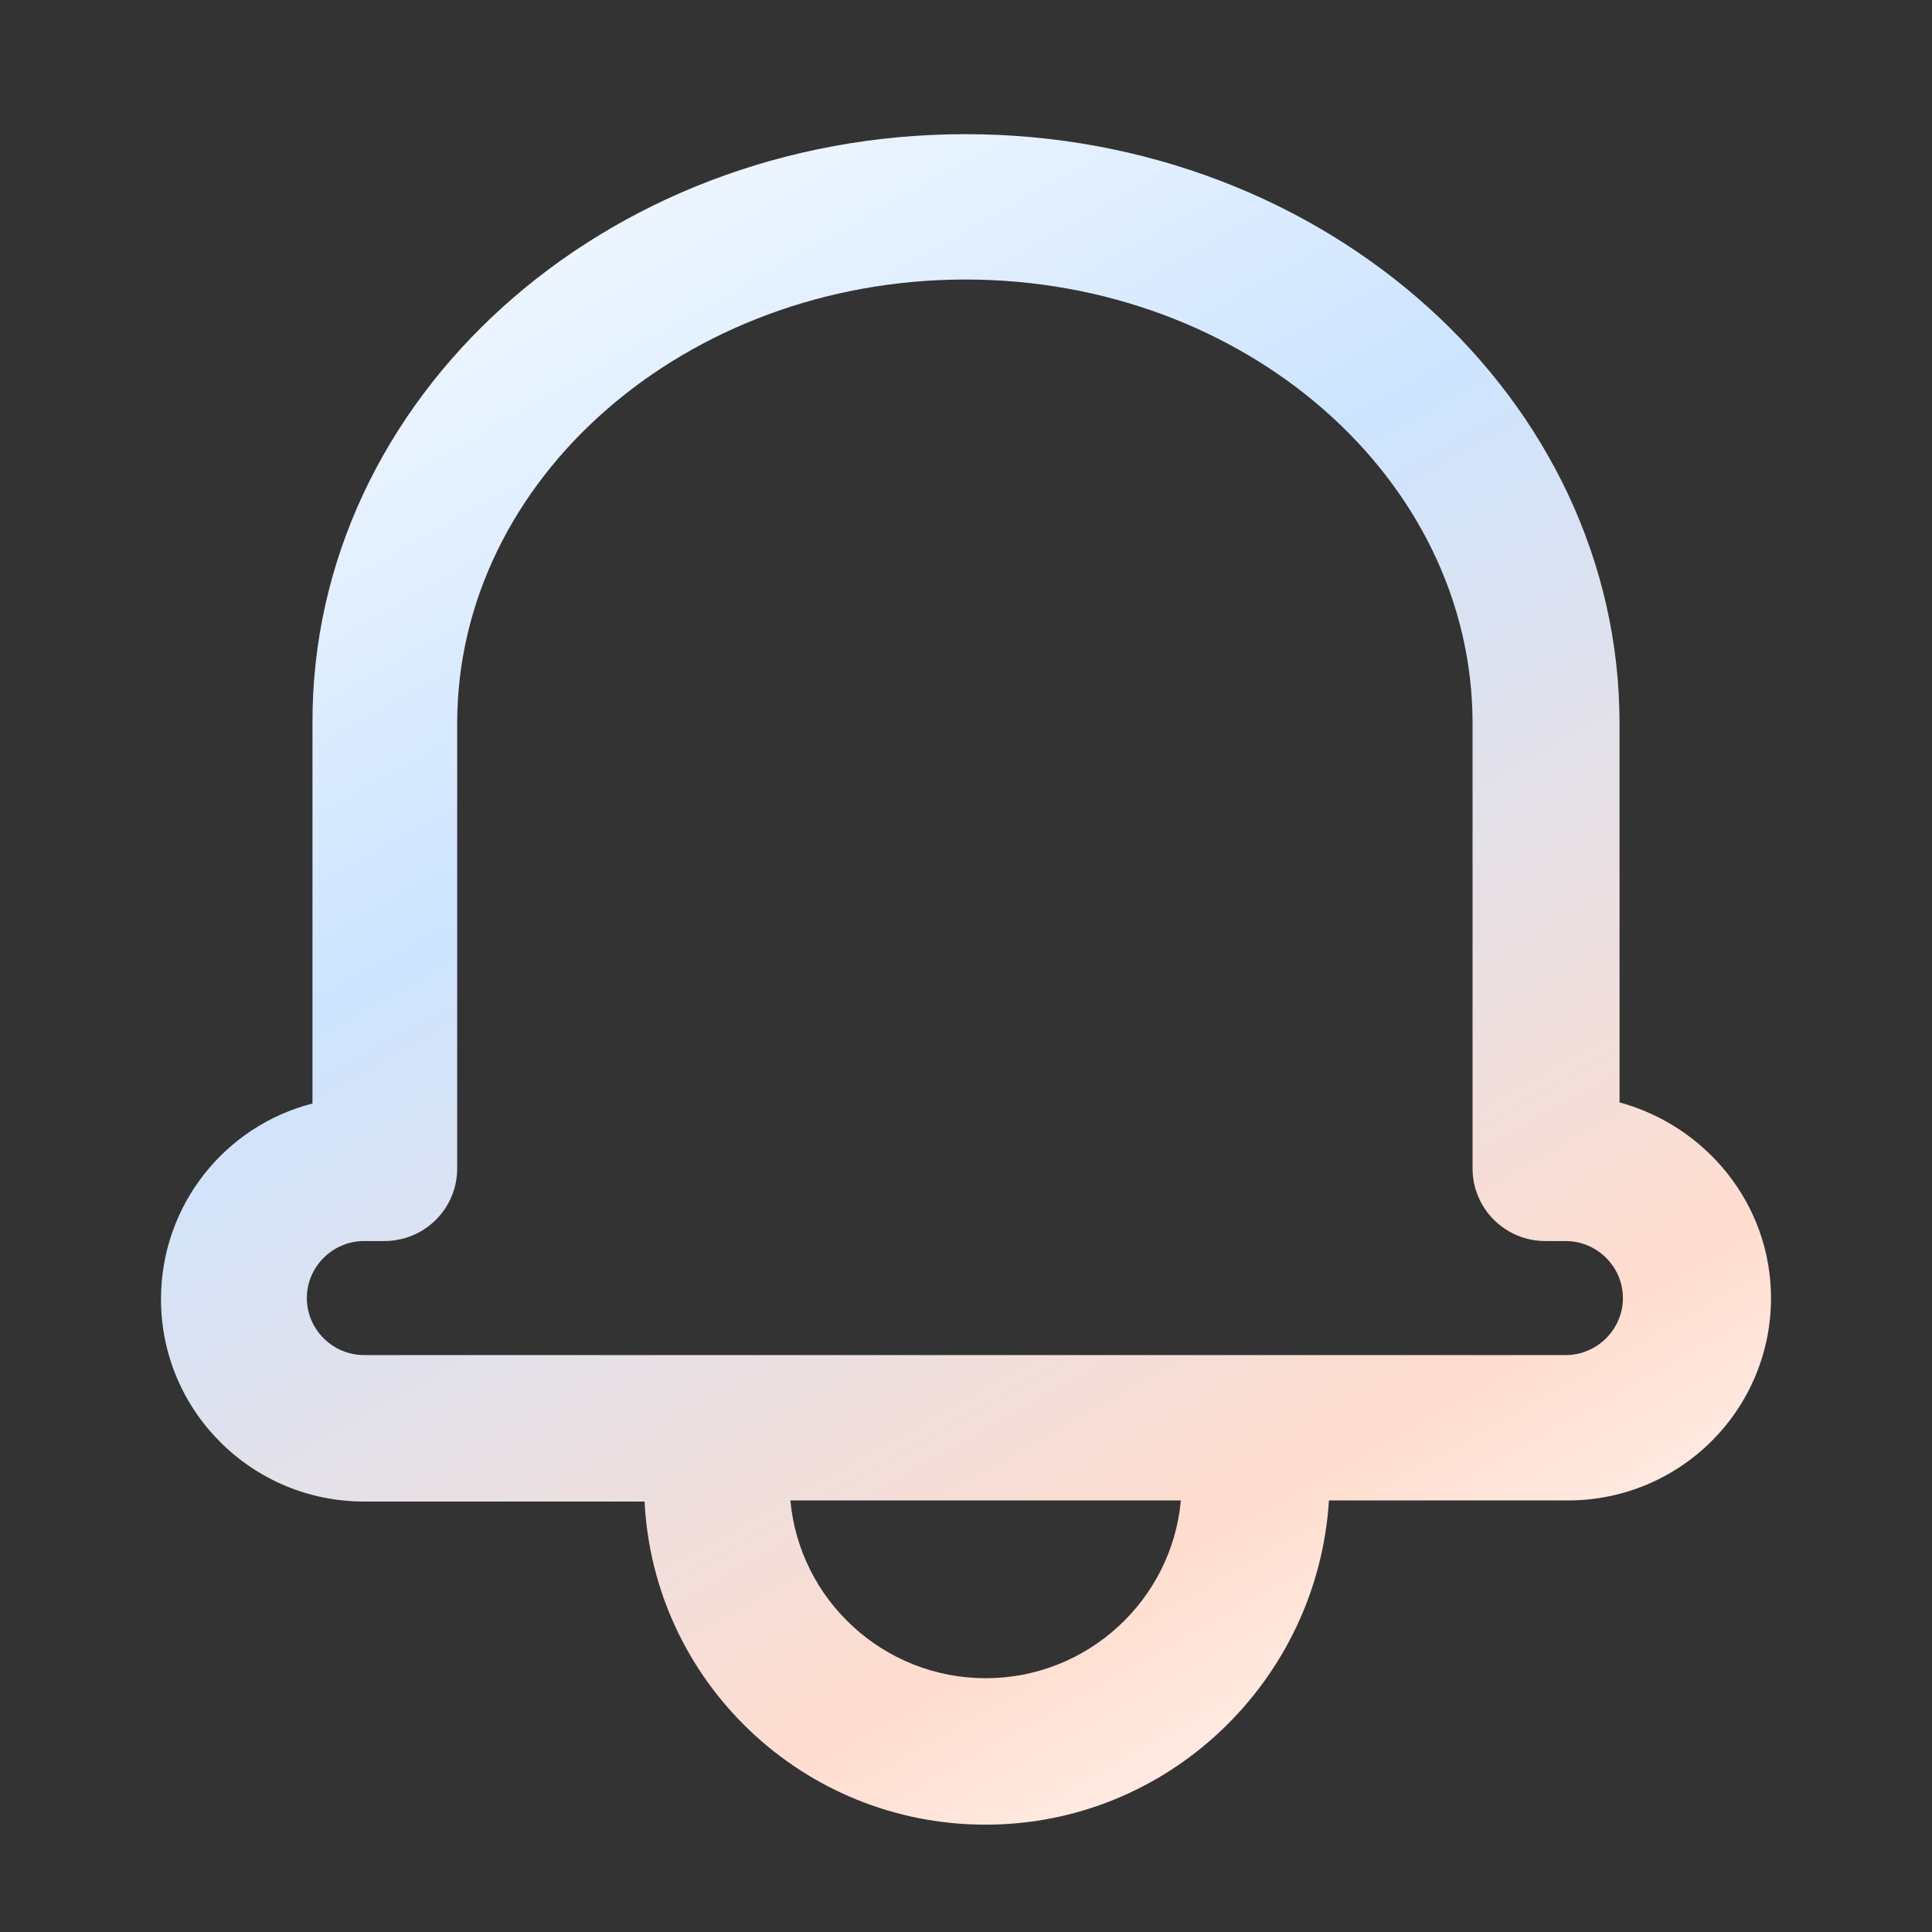 <svg width="72" height="72" viewBox="0 0 72 72" fill="none" xmlns="http://www.w3.org/2000/svg">
<rect x="0" y="0" width="72" height="72" fill="#333333" stroke="none"/>
<path d="M36.732 68C29.916 68 24.355 62.667 24.021 55.958H13.568C9.387 55.958 6 52.583 6 48.417C6 44.917 8.383 41.958 11.645 41.125V26.958C11.603 14.833 22.516 5 35.979 5C49.401 5 60.355 14.833 60.355 26.958V41.083C63.575 41.958 66 44.875 66 48.375C66 52.542 62.613 55.917 58.432 55.917H49.526C49.108 62.625 43.547 68 36.732 68ZM29.456 55.917C29.791 59.625 32.927 62.542 36.732 62.542C40.537 62.542 43.672 59.625 44.007 55.917H29.456ZM13.568 46.25C12.397 46.25 11.435 47.208 11.435 48.375C11.435 49.542 12.397 50.5 13.568 50.5H58.348C59.519 50.5 60.481 49.542 60.481 48.375C60.481 47.208 59.519 46.25 58.348 46.25H57.596C56.091 46.25 54.878 45.042 54.878 43.542V26.958C54.878 17.833 46.39 10.417 35.979 10.417C25.568 10.417 17.038 17.833 17.038 26.958V43.542C17.038 45.042 15.826 46.25 14.321 46.25H13.568Z" fill="url(#paint0_linear)"/>
<defs>
<linearGradient id="paint0_linear" x1="6" y1="5" x2="47.409" y2="78.477" gradientUnits="userSpaceOnUse">
<stop stop-color="white"/>
<stop offset="0.37" stop-color="#CDE4FF"/>
<stop offset="0.76" stop-color="#FFDDCF"/>
<stop offset="1" stop-color="white"/>
</linearGradient>
</defs>
</svg>
